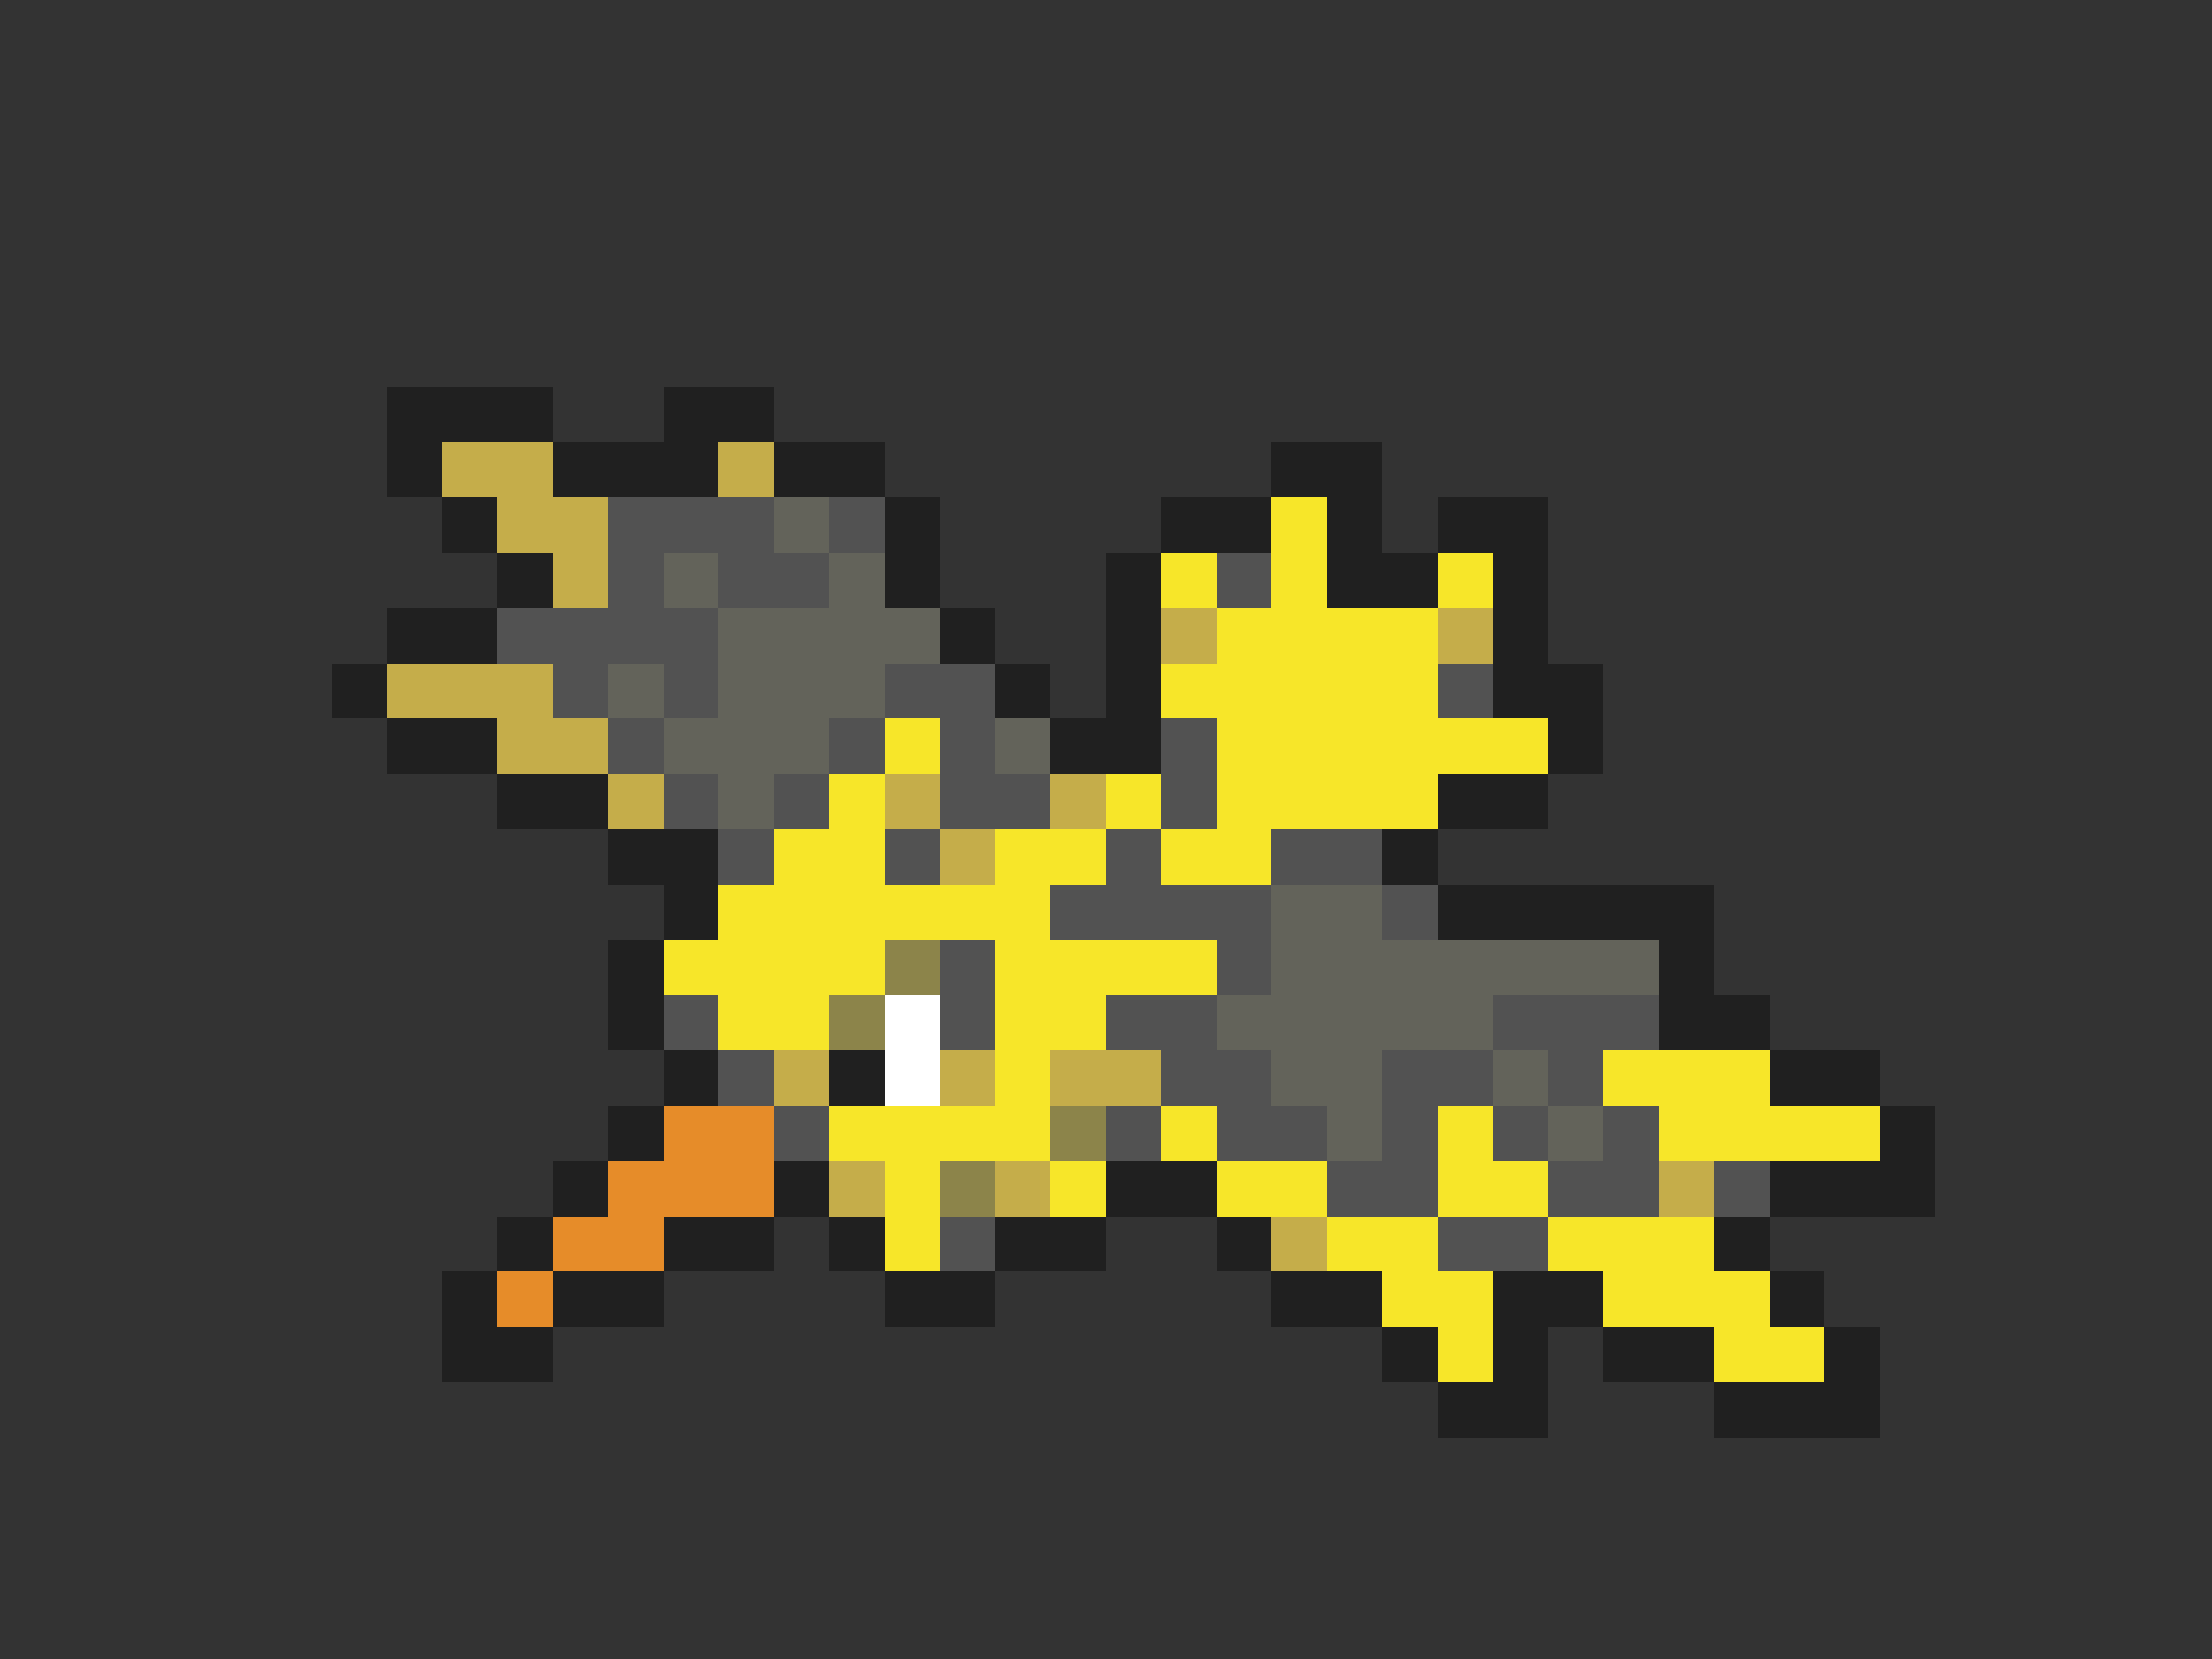 <svg xmlns="http://www.w3.org/2000/svg" viewBox="0 -0.5 40 30" shape-rendering="crispEdges">
<rect x="0" y="-0.5" width="40" height="30" fill="#333333" stroke="none"/>
<path stroke="#202020" d="M7 7h3M12 7h2M7 8h1M10 8h3M14 8h2M23 8h2M8 9h1M16 9h1M21 9h2M24 9h1M26 9h2M9 10h1M16 10h1M20 10h1M24 10h2M27 10h1M7 11h2M17 11h1M20 11h1M27 11h1M6 12h1M18 12h1M20 12h1M27 12h2M7 13h2M19 13h2M28 13h1M9 14h2M26 14h2M11 15h2M25 15h1M12 16h1M26 16h5M11 17h1M30 17h1M11 18h1M30 18h2M12 19h1M15 19h1M32 19h2M11 20h1M34 20h1M10 21h1M14 21h1M20 21h2M32 21h3M9 22h1M12 22h2M15 22h1M18 22h2M22 22h1M31 22h1M8 23h1M10 23h2M16 23h2M23 23h2M27 23h2M32 23h1M8 24h2M25 24h1M27 24h1M29 24h2M33 24h1M26 25h2M31 25h3" />
<path stroke="#c5ad4a" d="M8 8h2M13 8h1M9 9h2M10 10h1M21 11h1M26 11h1M7 12h3M9 13h2M11 14h1M16 14h1M19 14h1M17 15h1M14 19h1M17 19h1M19 19h2M15 21h1M18 21h1M30 21h1M23 22h1" />
<path stroke="#525252" d="M11 9h3M15 9h1M11 10h1M13 10h2M22 10h1M9 11h4M10 12h1M12 12h1M16 12h2M26 12h1M11 13h1M15 13h1M17 13h1M21 13h1M12 14h1M14 14h1M17 14h2M21 14h1M13 15h1M16 15h1M20 15h1M23 15h2M19 16h4M25 16h1M17 17h1M22 17h1M12 18h1M17 18h1M20 18h2M27 18h3M13 19h1M21 19h2M25 19h2M28 19h1M14 20h1M20 20h1M22 20h2M25 20h1M27 20h1M29 20h1M24 21h2M28 21h2M31 21h1M17 22h1M26 22h2" />
<path stroke="#63635a" d="M14 9h1M12 10h1M15 10h1M13 11h4M11 12h1M13 12h3M12 13h3M18 13h1M13 14h1M23 16h2M23 17h7M22 18h5M23 19h2M27 19h1M24 20h1M28 20h1" />
<path stroke="#f7e629" d="M23 9h1M21 10h1M23 10h1M26 10h1M22 11h4M21 12h5M16 13h1M22 13h6M15 14h1M20 14h1M22 14h4M14 15h2M18 15h2M21 15h2M13 16h6M12 17h4M18 17h4M13 18h2M18 18h2M18 19h1M29 19h3M15 20h4M21 20h1M26 20h1M30 20h4M16 21h1M19 21h1M22 21h2M26 21h2M16 22h1M24 22h2M28 22h3M25 23h2M29 23h3M26 24h1M31 24h2" />
<path stroke="#8c844a" d="M16 17h1M15 18h1M19 20h1M17 21h1" />
<path stroke="#ffffff" d="M16 18h1M16 19h1" />
<path stroke="#e68c29" d="M12 20h2M11 21h3M10 22h2M9 23h1" />
</svg>